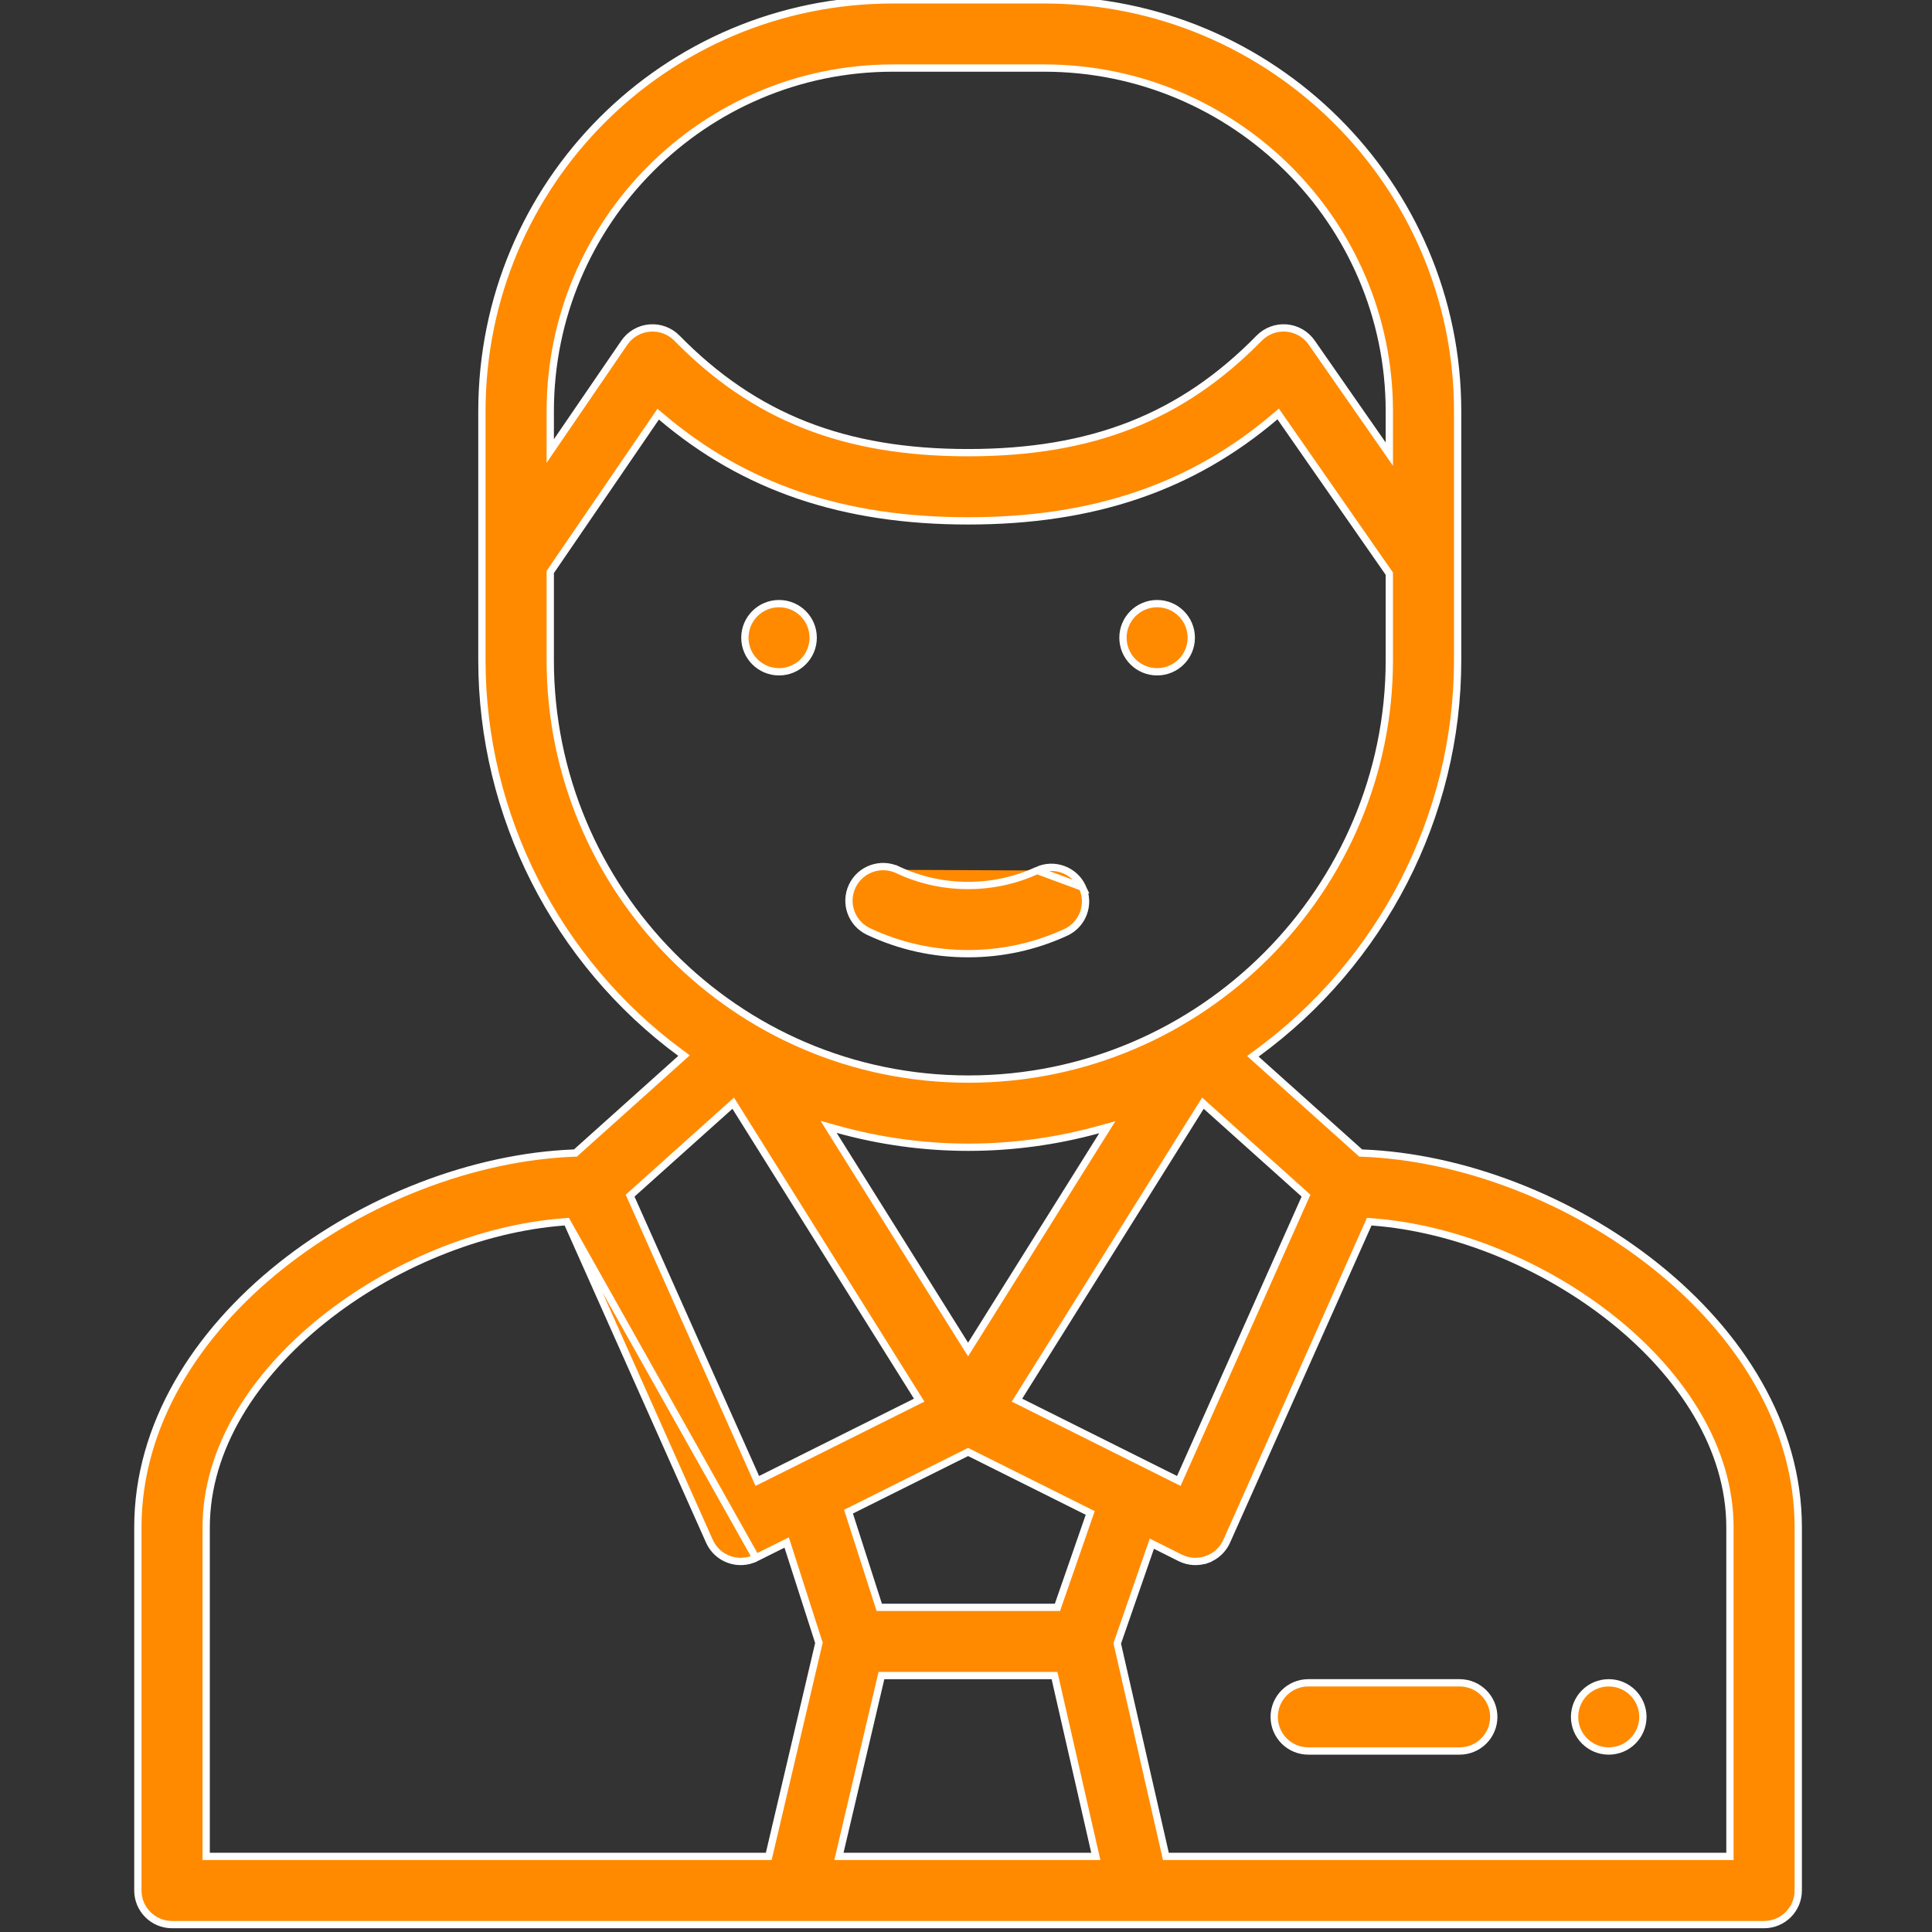 <svg width="53" height="53" viewBox="0 0 53 53" fill="none" xmlns="http://www.w3.org/2000/svg">
<rect x="0" y="0" width="53" height="53" fill="#333333" stroke="none"/>
<g clip-path="url(#clip0)">
<path d="M32.68 17.494C32.68 18.01 32.261 18.429 31.743 18.429C31.225 18.429 30.806 18.01 30.806 17.494C30.806 16.978 31.225 16.559 31.743 16.559C32.261 16.559 32.68 16.978 32.68 17.494Z" fill="#FF8A00" stroke="white" stroke-width="0.2"/>
<path d="M22.308 17.494C22.308 18.01 21.889 18.429 21.371 18.429C20.853 18.429 20.434 18.01 20.434 17.494C20.434 16.978 20.853 16.559 21.371 16.559C21.889 16.559 22.308 16.978 22.308 17.494Z" fill="#FF8A00" stroke="white" stroke-width="0.2"/>
<path d="M28.451 23.879L28.451 23.879C27.855 24.153 27.217 24.291 26.557 24.291C25.881 24.291 25.231 24.147 24.626 23.862M28.451 23.879L29.694 24.338C29.91 24.807 29.705 25.363 29.234 25.579C28.39 25.966 27.49 26.162 26.557 26.162C25.602 26.162 24.684 25.957 23.827 25.554C23.358 25.334 23.158 24.776 23.379 24.309L23.379 24.309C23.599 23.842 24.158 23.642 24.626 23.862M28.451 23.879C28.922 23.663 29.478 23.869 29.694 24.338L28.451 23.879ZM24.626 23.862L24.669 23.772L24.626 23.862C24.626 23.862 24.626 23.862 24.626 23.862Z" fill="#FF8A00" stroke="white" stroke-width="0.2"/>
<path d="M15.552 33.514L15.581 33.578L19.461 42.28C19.565 42.513 19.76 42.694 20.001 42.78C20.242 42.867 20.507 42.851 20.737 42.737L15.552 33.514ZM15.552 33.514L15.482 33.519C13.191 33.688 10.739 34.701 8.858 36.208C6.979 37.714 5.656 39.726 5.656 41.9V50.826V50.926H5.756H21.01H21.089L21.107 50.849L22.459 45.095L22.466 45.068L22.457 45.042L21.616 42.426L21.58 42.315L21.476 42.367L20.737 42.736L15.552 33.514ZM37.301 31.607L37.328 31.631L37.364 31.632C40.125 31.737 43.121 32.897 45.425 34.739C47.73 36.581 49.331 39.094 49.331 41.9V51.861C49.331 52.378 48.912 52.797 48.394 52.797H4.719C4.201 52.797 3.782 52.378 3.782 51.861V41.9C3.782 39.088 5.387 36.575 7.693 34.734C9.999 32.894 12.994 31.737 15.749 31.632L15.785 31.631L15.812 31.607L18.674 29.04L18.765 28.958L18.666 28.885C15.277 26.389 13.22 22.378 13.22 18.115V11.283C13.22 5.042 18.246 -0.004 24.493 -0.004H28.642C34.898 -0.004 39.987 5.06 39.987 11.283V18.115C39.987 22.385 37.903 26.404 34.469 28.904L34.369 28.977L34.461 29.06L37.301 31.607ZM24.259 45.965H24.18L24.162 46.042L23.043 50.803L23.014 50.926H23.14H29.936H30.061L30.033 50.804L28.946 46.042L28.928 45.965H28.848H24.259ZM28.938 44.094H29.009L29.032 44.027L29.879 41.587L29.908 41.504L29.829 41.465L26.602 39.854L26.557 39.832L26.513 39.854L23.353 41.431L23.276 41.469L23.303 41.551L24.098 44.025L24.121 44.094H24.194H28.938ZM26.472 36.886L26.557 37.021L26.642 36.886L30.24 31.14L30.376 30.923L30.129 30.991C28.973 31.308 27.775 31.472 26.567 31.472C25.349 31.472 24.141 31.305 22.979 30.982L22.731 30.913L22.868 31.132L26.472 36.886ZM27.957 38.316L27.898 38.41L27.997 38.459L32.245 40.58L32.338 40.626L32.381 40.531L35.798 32.866L35.828 32.8L35.773 32.751L33.088 30.343L32.999 30.263L32.936 30.364L27.957 38.316ZM37.931 12.196L38.113 12.458V12.139V11.283C38.113 6.09 33.864 1.867 28.642 1.867H24.493C19.31 1.867 15.095 6.091 15.095 11.283V12.05V12.373L15.277 12.106L17.126 9.403L17.126 9.403C17.284 9.172 17.538 9.023 17.818 8.999C18.097 8.974 18.373 9.076 18.57 9.276L18.57 9.276C20.701 11.45 23.169 12.418 26.557 12.418C29.946 12.418 32.414 11.45 34.543 9.276C34.739 9.077 35.013 8.975 35.292 8.998C35.57 9.022 35.824 9.168 35.983 9.397L35.983 9.397L37.931 12.196ZM15.112 15.666L15.095 15.692V15.723V18.115C15.095 24.385 20.163 29.602 26.567 29.602C32.992 29.602 38.113 24.369 38.113 18.115V15.769V15.737L38.095 15.712L35.127 11.447L35.064 11.356L34.98 11.427C32.693 13.373 29.988 14.289 26.557 14.289C23.13 14.289 20.427 13.375 18.14 11.433L18.056 11.362L17.993 11.453L15.112 15.666ZM20.177 30.364L20.114 30.264L20.026 30.343L17.34 32.751L17.286 32.8L17.315 32.866L20.733 40.531L20.775 40.626L20.869 40.58L25.117 38.459L25.216 38.41L25.157 38.316L20.177 30.364ZM47.357 50.926H47.457V50.826V41.9C47.457 39.726 46.134 37.714 44.255 36.208C42.375 34.701 39.923 33.688 37.631 33.519L37.561 33.514L37.533 33.578L33.652 42.28C33.548 42.513 33.353 42.694 33.112 42.78L33.146 42.875L33.112 42.78C32.873 42.866 32.607 42.852 32.377 42.737L31.7 42.398L31.598 42.348L31.561 42.455L30.659 45.055L30.649 45.082L30.655 45.11L31.966 50.849L31.983 50.926H32.063H47.357Z" fill="#FF8A00" stroke="white" stroke-width="0.2"/>
<path d="M35.892 46.164H40.04C40.558 46.164 40.978 46.583 40.978 47.1C40.978 47.616 40.558 48.035 40.04 48.035H35.892C35.374 48.035 34.955 47.616 34.955 47.1C34.955 46.583 35.374 46.164 35.892 46.164Z" fill="#FF8A00" stroke="white" stroke-width="0.2"/>
<path d="M44.132 46.164C44.649 46.164 45.069 46.584 45.069 47.1C45.069 47.616 44.649 48.035 44.132 48.035C43.614 48.035 43.195 47.616 43.195 47.1C43.195 46.584 43.614 46.164 44.132 46.164Z" fill="#FF8A00" stroke="white" stroke-width="0.2"/>
</g>
<defs>
<clipPath id="clip0">
<rect width="53" height="53" fill="white"/>
</clipPath>
</defs>
</svg>
